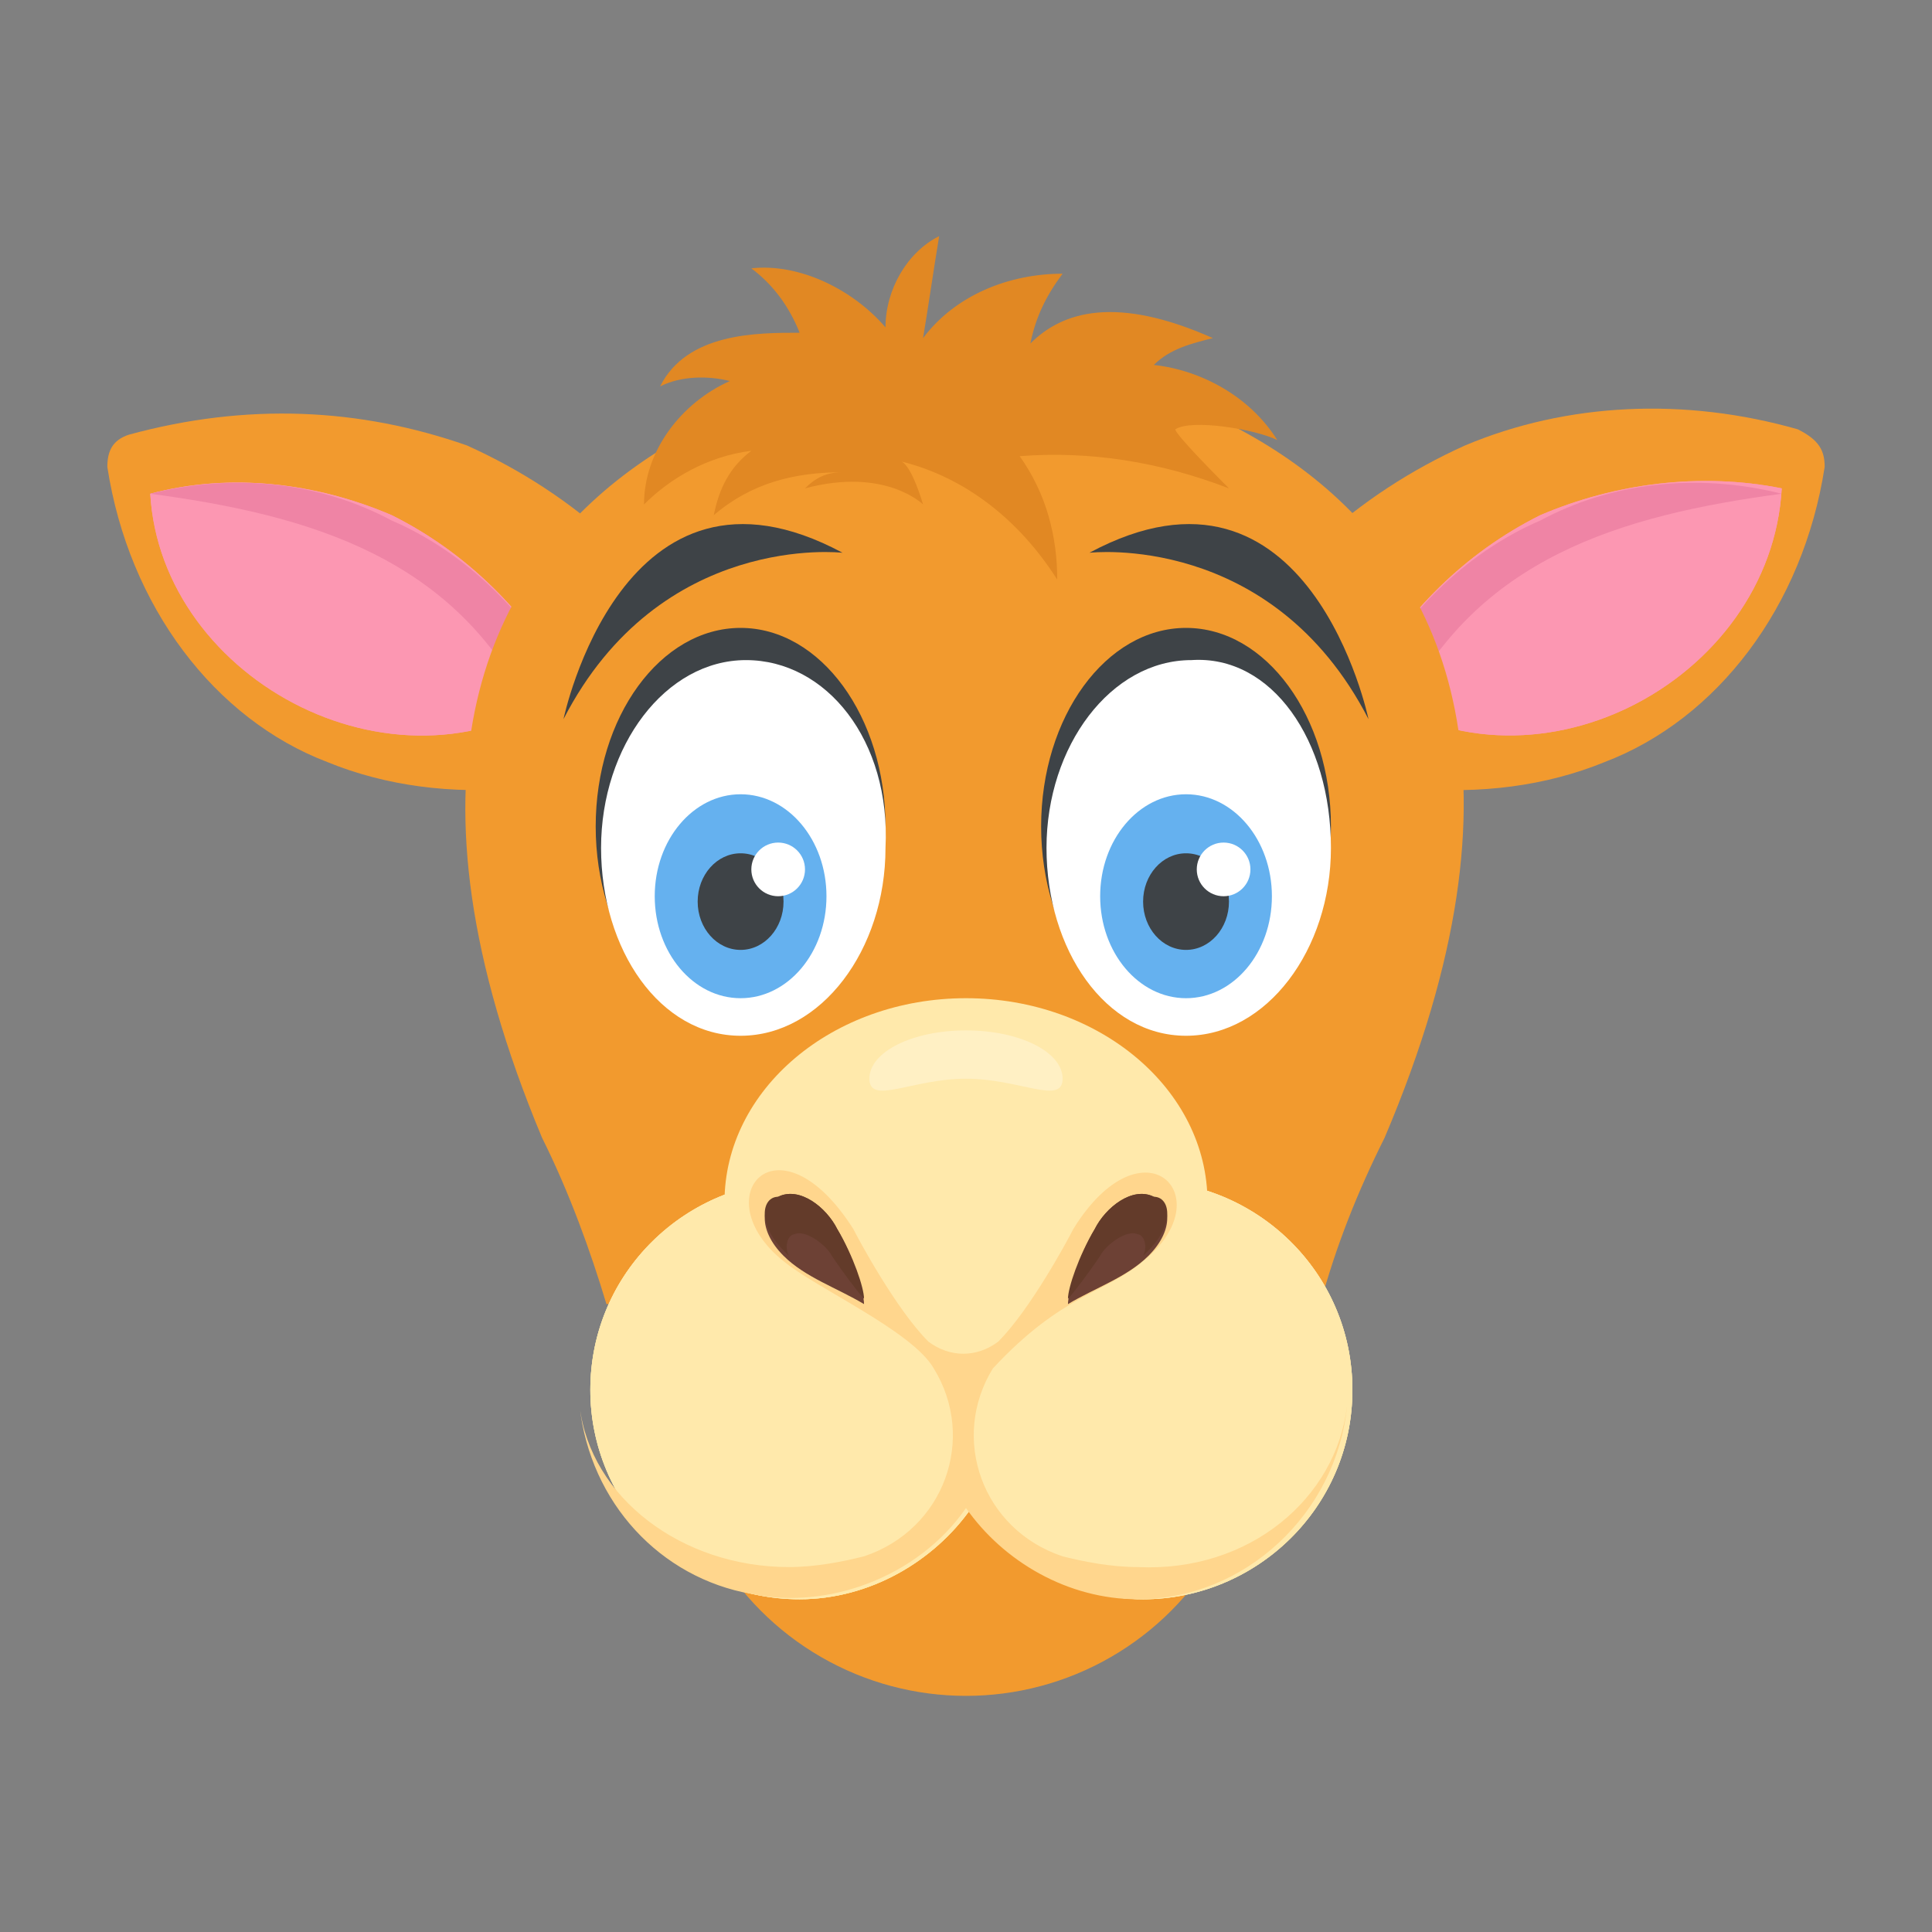 <?xml version="1.0" encoding="utf-8"?>
<!-- Generator: Adobe Illustrator 18.0.0, SVG Export Plug-In . SVG Version: 6.00 Build 0)  -->
<!DOCTYPE svg PUBLIC "-//W3C//DTD SVG 1.1//EN" "http://www.w3.org/Graphics/SVG/1.1/DTD/svg11.dtd">
<svg version="1.1" id="Layer_1" xmlns="http://www.w3.org/2000/svg" xmlns:xlink="http://www.w3.org/1999/xlink" x="0px" y="0px"
	 viewBox="0 0 36 36" enable-background="new 0 0 36 36" xml:space="preserve">
<rect x="0" y="0" width="36" height="36" fill="#808080" stroke="none"/>
<g>
	<g>
		<g>
			<g>
				<g>
					<g>
						<g>
							<path fill="#F29A2E" d="M29.9,14.2c-2.2,0.9-4.9,0.6-7.4-0.6l0-0.8c1.1-2.1,2.8-3.6,4.8-4.5c1.9-0.8,4.1-0.9,6.2-0.3
								C33.9,8.2,34,8.4,34,8.7C33.6,11.3,32,13.4,29.9,14.2z"/>
						</g>
					</g>
				</g>
				<g>
					<g>
						<g>
							<path fill="#FC97B2" d="M25.4,12.8c0.8-1.4,1.9-2.5,3.3-3.2c1.4-0.6,3-0.8,4.5-0.5C33,12.7,28.5,15.1,25.4,12.8z"/>
						</g>
					</g>
				</g>
				<g>
					<g>
						<g>
							<path fill="#FC97B2" d="M25.4,12.8c0.8-1.4,1.9-2.5,3.3-3.2c1.4-0.6,3-0.8,4.5-0.5C33,12.7,28.5,15.1,25.4,12.8z"/>
						</g>
					</g>
				</g>
				<g>
					<g>
						<g>
							<path fill="#EF84A5" d="M33.2,9.2C31.6,8.8,30,9,28.7,9.7c-1.4,0.6-2.6,1.8-3.3,3.2c0.2,0.2,0.5,0.3,0.7,0.4
								C27.5,10.4,30.2,9.6,33.2,9.2z"/>
						</g>
					</g>
				</g>
			</g>
		</g>
		<g>
			<g>
				<g>
					<g>
						<g>
							<path fill="#F29A2E" d="M6.1,14.2c2.2,0.9,4.9,0.6,7.4-0.6l0-0.8c-1.1-2.1-2.8-3.6-4.8-4.5C6.7,7.6,4.6,7.5,2.4,8.1
								C2.1,8.2,2,8.4,2,8.7C2.4,11.3,4,13.4,6.1,14.2z"/>
						</g>
					</g>
				</g>
				<g>
					<g>
						<g>
							<path fill="#FC97B2" d="M10.6,12.8c-0.8-1.4-1.9-2.5-3.3-3.2C5.9,9,4.3,8.8,2.8,9.2C3,12.7,7.5,15.1,10.6,12.8z"/>
						</g>
					</g>
				</g>
				<g>
					<g>
						<g>
							<path fill="#FC97B2" d="M10.6,12.8c-0.8-1.4-1.9-2.5-3.3-3.2C5.9,9,4.3,8.8,2.8,9.2C3,12.7,7.5,15.1,10.6,12.8z"/>
						</g>
					</g>
				</g>
				<g>
					<g>
						<g>
							<path fill="#EF84A5" d="M2.8,9.2C4.4,8.8,6,9,7.3,9.7c1.4,0.6,2.6,1.8,3.3,3.2c-0.2,0.2-0.5,0.3-0.7,0.4
								C8.5,10.4,5.8,9.6,2.8,9.2z"/>
						</g>
					</g>
				</g>
			</g>
		</g>
	</g>
	<g>
		<g>
			<g>
				<g>
					<g>
						<circle fill="#F29A2E" cx="18" cy="26.2" r="5.4"/>
					</g>
				</g>
			</g>
			<g>
				<g>
					<g>
						<path fill="#F29A2E" d="M11.3,24.3h13.3c0.3-1.1,0.7-2.1,1.2-3.1C31.5,7.8,18.9,6.4,18,6.8c-0.9-0.3-13.5,1-7.9,14.4
							C10.6,22.2,11,23.3,11.3,24.3z"/>
					</g>
				</g>
			</g>
			<g>
				<g>
					<g>
						<g>
							<g>
								<path fill="#FFE9AB" d="M25.2,25.9c0,2.2-1.8,3.9-3.9,3.9c-1.3,0-2.5-0.7-3.2-1.7c-0.7,1-1.9,1.7-3.2,1.7
									c-2.2,0-3.9-1.8-3.9-3.9c0-2.2,1.8-3.9,3.9-3.9c1.3,0,2.5,0.7,3.2,1.7c0.7-1,1.9-1.7,3.2-1.7C23.4,22,25.2,23.7,25.2,25.9z"
									/>
							</g>
						</g>
					</g>
					<g>
						<g>
							<g>
								<path fill="#FFE9AB" d="M25.2,25.9c0,2.2-1.8,3.9-3.9,3.9c-1.3,0-2.5-0.7-3.2-1.7c-0.7,1-1.9,1.7-3.2,1.7
									c-2.2,0-3.9-1.8-3.9-3.9c0-2.2,1.8-3.9,3.9-3.9c1.3,0,2.5,0.7,3.2,1.7c0.7-1,1.9-1.7,3.2-1.7C23.4,22,25.2,23.7,25.2,25.9z"
									/>
							</g>
						</g>
					</g>
					<g>
						<g>
							<g>
								<path fill="#FFE9AB" d="M25.2,25.9c0,2.2-1.8,3.9-3.9,3.9c-1.3,0-2.5-0.7-3.2-1.7c-0.7,1-1.9,1.7-3.2,1.7
									c-2.2,0-3.9-1.8-3.9-3.9c0-2.2,1.8-3.9,3.9-3.9c1.3,0,2.5,0.7,3.2,1.7c0.7-1,1.9-1.7,3.2-1.7C23.4,22,25.2,23.7,25.2,25.9z"
									/>
							</g>
						</g>
					</g>
					<g>
						<g>
							<g>
								<ellipse fill="#FFE9AB" cx="18" cy="22.4" rx="4.5" ry="3.8"/>
							</g>
						</g>
					</g>
				</g>
				<g>
					<g>
						<g>
							<path fill="#FFD68D" d="M25.1,26.2c-0.2,2-1.9,3.6-3.9,3.6c-1.3,0-2.5-0.7-3.2-1.7c-0.9,1.3-2.6,1.9-4,1.6H14
								c-1.7-0.3-3-1.7-3.2-3.5c0.2,1.7,1.9,3,3.9,3c0.5,0,1-0.1,1.4-0.2c1.5-0.5,2.1-2.2,1.3-3.5c-0.4-0.7-2.2-1.5-2.8-2
								c-1.5-1.2-0.1-2.8,1.3-0.6c0.1,0.2,0.8,1.5,1.4,2.1c0.4,0.3,0.9,0.3,1.3,0c0.6-0.6,1.3-1.9,1.4-2.1c1.3-2.1,2.8-0.6,1.3,0.6
								c-0.7,0.6-1.5,0.6-2.8,2c-0.8,1.3-0.2,3,1.3,3.5c0.4,0.1,0.9,0.2,1.4,0.2C23.3,29.3,24.9,27.9,25.1,26.2z"/>
						</g>
					</g>
				</g>
				<g>
					<g>
						<g>
							<g>
								<g>
									<path fill="#6D4135" d="M20.4,22.9c0.2-0.4,0.7-0.8,1.1-0.6c0.3,0.1,0.4,0.6-0.1,1.1c-0.4,0.4-1,0.6-1.5,0.9
										C19.9,24.1,20.1,23.4,20.4,22.9z"/>
								</g>
							</g>
						</g>
						<g>
							<g>
								<g>
									<g>
										<path fill="#633B2A" d="M19.9,24.1c0,0,0.1,0,0.1,0C19.9,24.1,19.9,24.1,19.9,24.1C19.9,24.1,19.9,24.1,19.9,24.1z"/>
									</g>
								</g>
								<g>
									<g>
										<path fill="#633B2A" d="M21.4,23.3c0,0-0.1,0.1-0.1,0.1c0.1-0.2,0-0.4-0.1-0.4c-0.2-0.1-0.6,0.2-0.7,0.4
											c-0.2,0.3-0.5,0.7-0.6,0.8c0-0.2,0.2-0.8,0.5-1.3c0.2-0.4,0.7-0.8,1.1-0.6C21.8,22.3,21.9,22.8,21.4,23.3z"/>
									</g>
								</g>
							</g>
							<g>
								<g>
									<g>
										<path fill="#633B2A" d="M19.9,24.1C19.9,24.1,19.9,24.1,19.9,24.1C19.9,24.1,19.9,24.1,19.9,24.1
											C19.9,24.1,19.9,24.1,19.9,24.1z"/>
									</g>
								</g>
							</g>
						</g>
					</g>
					<g>
						<g>
							<g>
								<g>
									<path fill="#6D4135" d="M15.6,22.9c-0.2-0.4-0.7-0.8-1.1-0.6c-0.3,0.1-0.4,0.6,0.1,1.1c0.4,0.4,1,0.6,1.5,0.9
										C16.1,24.1,15.9,23.4,15.6,22.9z"/>
								</g>
							</g>
						</g>
						<g>
							<g>
								<g>
									<g>
										<path fill="#633B2A" d="M16.1,24.1c0,0-0.1,0-0.1,0C16,24.1,16.1,24.1,16.1,24.1C16.1,24.1,16.1,24.1,16.1,24.1z"/>
									</g>
								</g>
								<g>
									<g>
										<path fill="#633B2A" d="M14.6,23.3c0,0,0.1,0.1,0.1,0.1c-0.1-0.2,0-0.4,0.1-0.4c0.2-0.1,0.6,0.2,0.7,0.4
											c0.2,0.3,0.5,0.7,0.6,0.8c0-0.2-0.2-0.8-0.5-1.3c-0.2-0.4-0.7-0.8-1.1-0.6C14.2,22.3,14.1,22.8,14.6,23.3z"/>
									</g>
								</g>
							</g>
							<g>
								<g>
									<g>
										<path fill="#633B2A" d="M16.1,24.1C16.1,24.1,16.1,24.1,16.1,24.1C16.1,24.1,16.1,24.1,16.1,24.1
											C16.1,24.1,16.1,24.1,16.1,24.1z"/>
									</g>
								</g>
							</g>
						</g>
					</g>
				</g>
				<g opacity="0.3">
					<g>
						<g>
							<path fill="#FFFFFF" d="M19.8,20.1c0,0.5-0.8,0-1.8,0c-1,0-1.8,0.5-1.8,0c0-0.5,0.8-0.9,1.8-0.9S19.8,19.6,19.8,20.1z"/>
						</g>
					</g>
				</g>
			</g>
			<g>
				<g>
					<g>
						<g>
							<g>
								<g>
									<ellipse fill="#3E4347" cx="22.1" cy="15.4" rx="2.7" ry="3.7"/>
								</g>
							</g>
						</g>
						<g>
							<g>
								<g>
									<path fill="#FFFFFF" d="M24.8,15.8c0,1.9-1.2,3.5-2.7,3.5c-1.5,0-2.6-1.6-2.6-3.5c0-1.9,1.2-3.5,2.7-3.5
										C23.7,12.2,24.8,13.8,24.8,15.8z"/>
								</g>
							</g>
						</g>
					</g>
					<g>
						<g>
							<g>
								<g>
									<g>
										<ellipse fill="#65B1EF" cx="22.1" cy="16.7" rx="1.6" ry="1.9"/>
									</g>
								</g>
								<g>
									<g>
										<g>
											<ellipse fill="#3E4347" cx="22.1" cy="16.8" rx="0.8" ry="0.9"/>
										</g>
									</g>
								</g>
								<g>
									<g>
										<g>
											<circle fill="#FFFFFF" cx="22.8" cy="16.2" r="0.5"/>
										</g>
									</g>
								</g>
							</g>
						</g>
					</g>
				</g>
				<g>
					<g>
						<g>
							<g>
								<g>
									<ellipse fill="#3E4347" cx="13.8" cy="15.4" rx="2.7" ry="3.7"/>
								</g>
							</g>
						</g>
						<g>
							<g>
								<g>
									<path fill="#FFFFFF" d="M16.5,15.8c0,1.9-1.2,3.5-2.7,3.5s-2.6-1.6-2.6-3.5s1.2-3.5,2.7-3.5S16.6,13.8,16.5,15.8z"/>
								</g>
							</g>
						</g>
					</g>
					<g>
						<g>
							<g>
								<g>
									<g>
										<ellipse fill="#65B1EF" cx="13.8" cy="16.7" rx="1.6" ry="1.9"/>
									</g>
								</g>
								<g>
									<g>
										<g>
											<ellipse fill="#3E4347" cx="13.8" cy="16.8" rx="0.8" ry="0.9"/>
										</g>
									</g>
								</g>
								<g>
									<g>
										<g>
											<circle fill="#FFFFFF" cx="14.5" cy="16.2" r="0.5"/>
										</g>
									</g>
								</g>
							</g>
						</g>
					</g>
				</g>
			</g>
			<g>
				<g>
					<g>
						<g>
							<path fill="#3E4347" d="M20.3,10.3c0,0,3.4-0.4,5.2,3.1C25.5,13.4,24.4,8.1,20.3,10.3z"/>
						</g>
					</g>
				</g>
				<g>
					<g>
						<g>
							<path fill="#3E4347" d="M15.7,10.3c0,0-3.4-0.4-5.2,3.1C10.5,13.4,11.6,8.1,15.7,10.3z"/>
						</g>
					</g>
				</g>
			</g>
		</g>
		<g>
			<g>
				<g>
					<path fill="#E18823" d="M15,9.1c0.2-0.2,0.4-0.3,0.7-0.3c-0.9,0-1.7,0.2-2.4,0.8c0.1-0.5,0.3-0.9,0.7-1.2c-0.8,0.1-1.5,0.5-2,1
						c0-1,0.7-1.9,1.6-2.3c-0.4-0.1-0.9-0.1-1.3,0.1c0.5-1,1.8-1,2.6-1C14.7,5.7,14.4,5.3,14,5c0.9-0.1,1.9,0.4,2.5,1.1
						c0-0.7,0.4-1.4,1-1.7c-0.1,0.6-0.2,1.3-0.3,1.9c0.6-0.8,1.6-1.2,2.6-1.2c-0.3,0.4-0.5,0.8-0.6,1.3c0.6-0.6,1.6-0.9,3.4-0.1
						c-0.4,0.1-0.8,0.2-1.1,0.5c0.9,0.1,1.8,0.6,2.3,1.4C23.4,8,22.2,7.8,21.9,8c0,0.1,0.9,1,1,1.1c-1.3-0.5-2.6-0.7-3.9-0.6
						c0.5,0.7,0.7,1.5,0.7,2.3C19,9.7,18,8.9,16.8,8.6c0.2,0.1,0.4,0.8,0.4,0.8S16.5,8.7,15,9.1z"/>
				</g>
			</g>
		</g>
	</g>
</g>
</svg>

